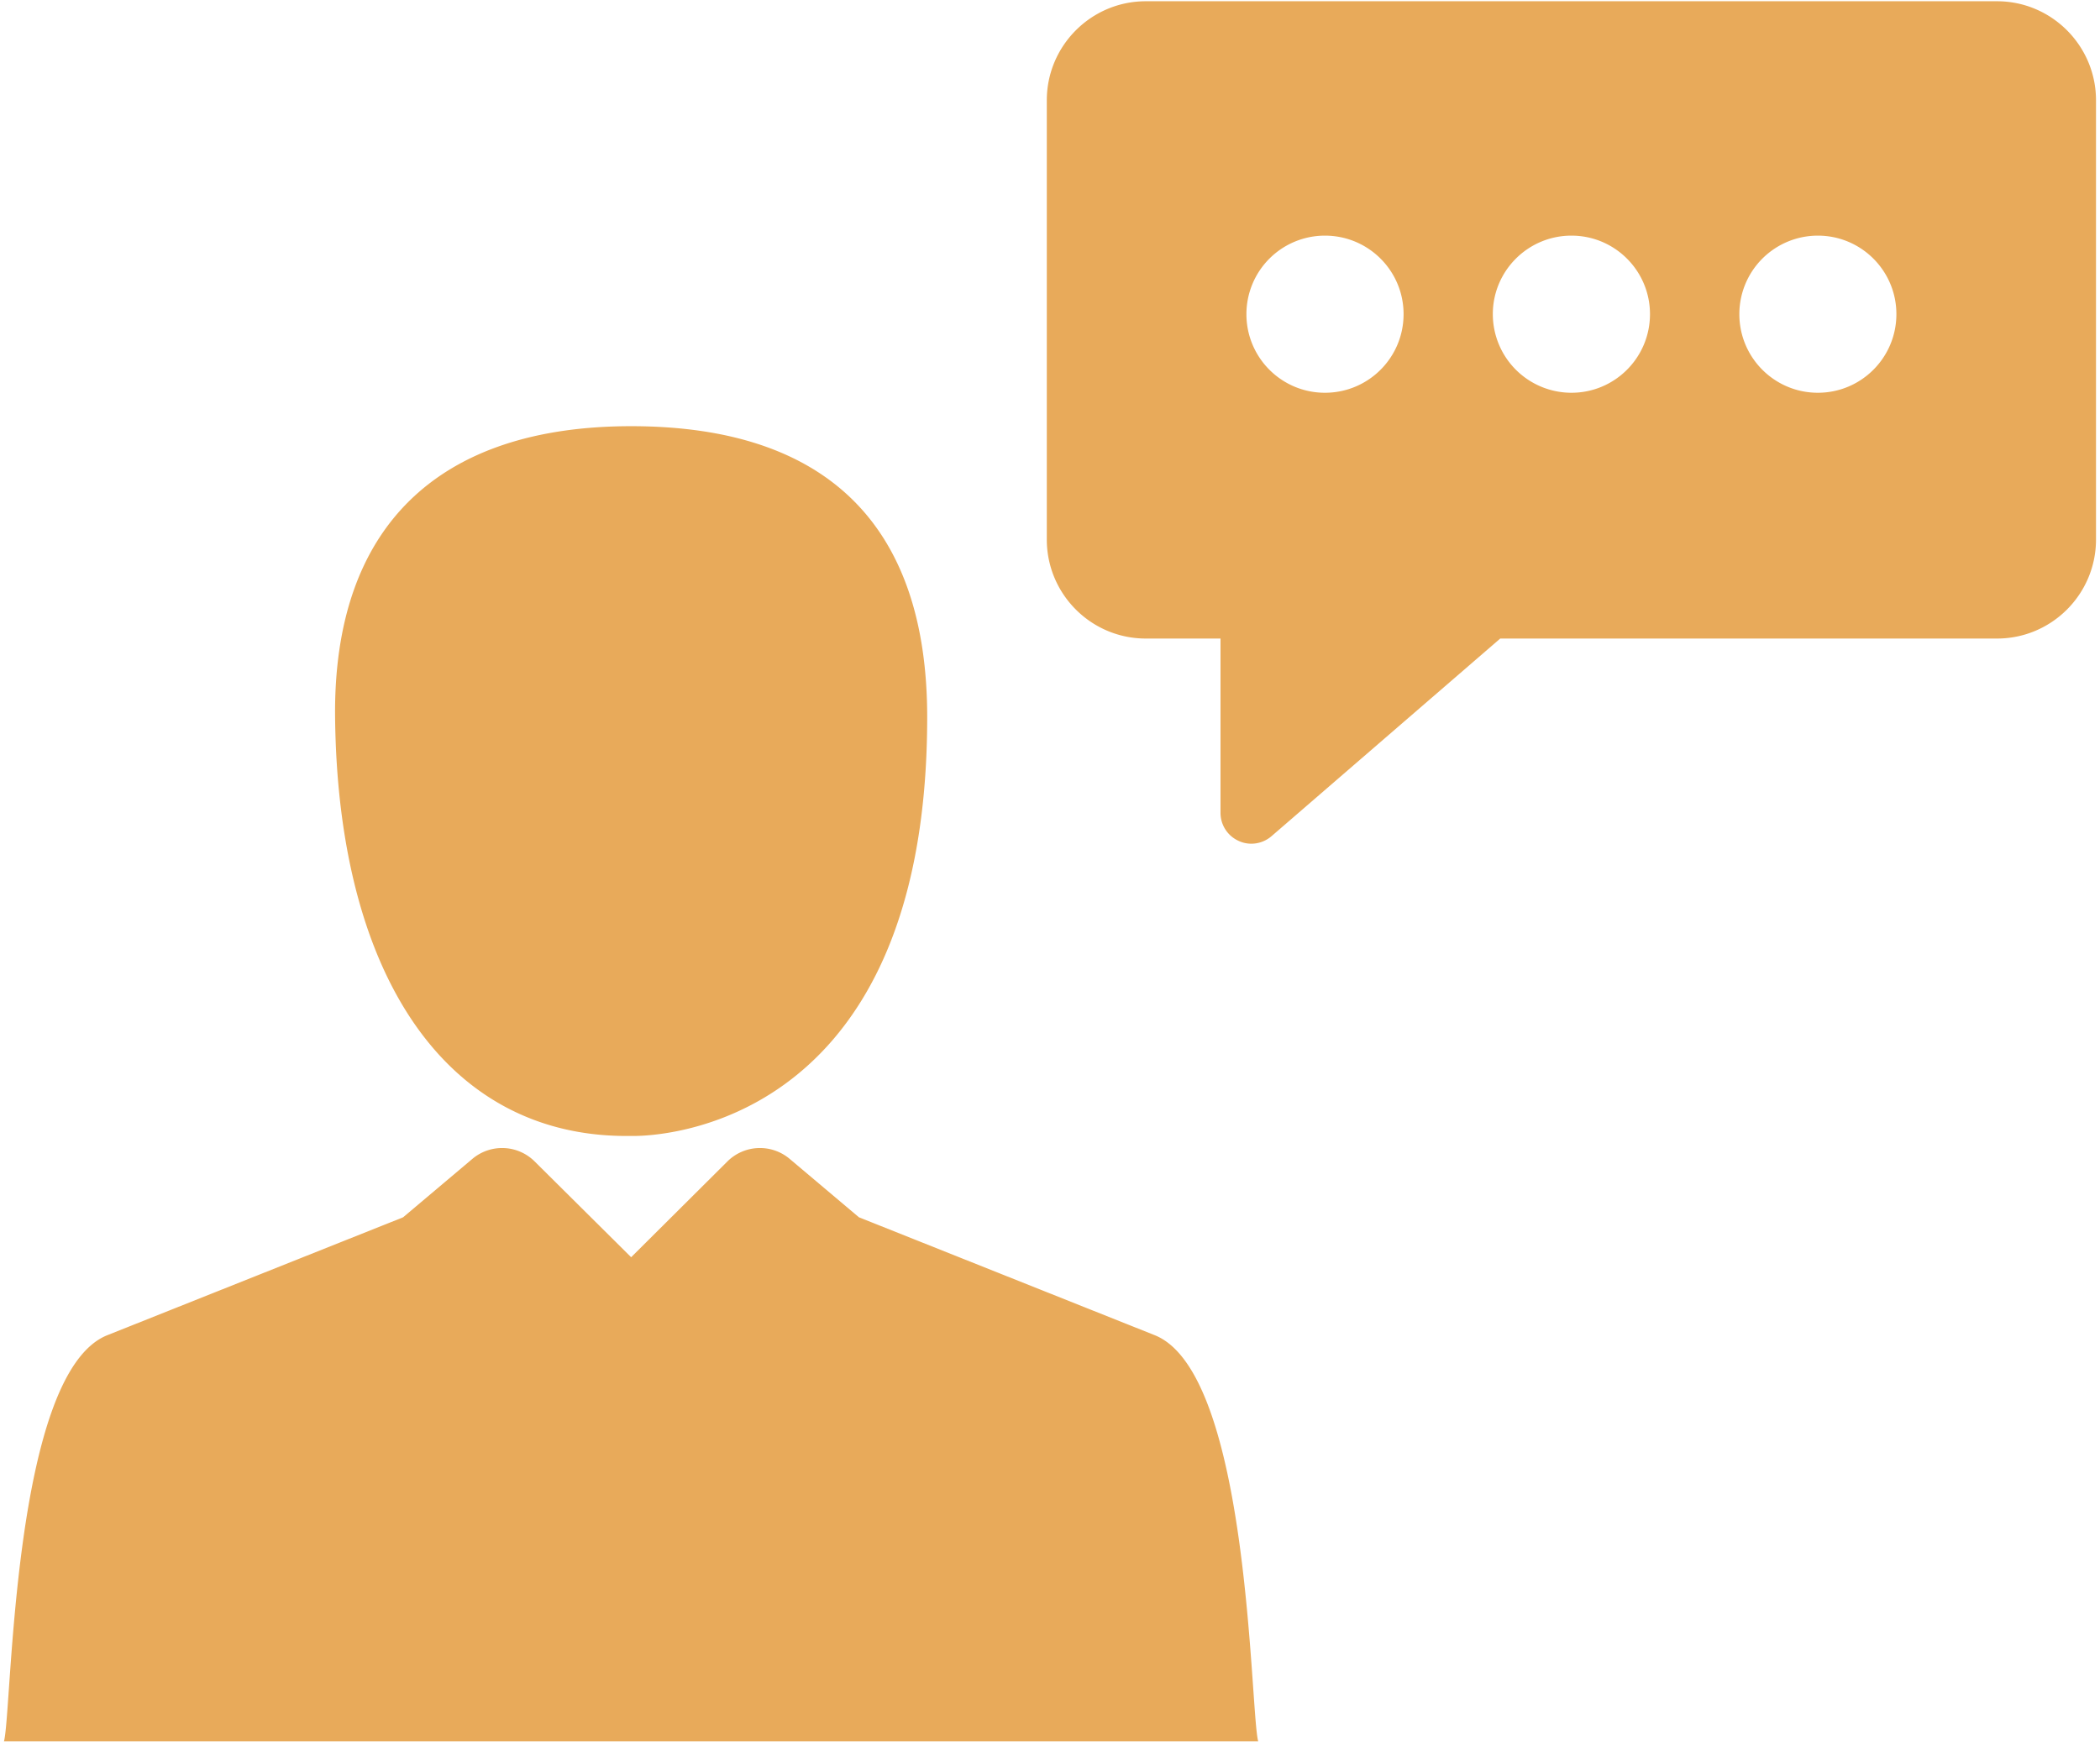 <svg height="153" width="184" xmlns="http://www.w3.org/2000/svg" viewBox="0 0 184 153"><path fill="#e8aa5a" fill-rule="evenodd" d="M174.98 55.96h-43.53l-20.04 17.32c-.5.43-1.13.66-1.77.66-.38 0-.76-.08-1.12-.25a2.693 2.693 0 0 1-1.58-2.45V55.96h-6.55c-4.78 0-8.67-3.89-8.67-8.68V8.79c0-4.78 3.89-8.68 8.67-8.68h74.59c4.78 0 8.67 3.9 8.67 8.68v38.49c0 4.79-3.89 8.68-8.67 8.68zm-58.89-35.31a6.88 6.88 0 0 0-6.88 6.88c0 3.81 3.08 6.89 6.88 6.89 3.81 0 6.89-3.08 6.89-6.89 0-3.8-3.08-6.88-6.89-6.88zm21.6 0c-3.8 0-6.89 3.08-6.89 6.88a6.89 6.89 0 0 0 6.89 6.89c3.8 0 6.88-3.08 6.88-6.89 0-3.8-3.08-6.88-6.88-6.88zm21.59 0a6.88 6.88 0 0 0-6.88 6.88c0 3.81 3.08 6.89 6.88 6.89s6.88-3.08 6.88-6.89c0-3.8-3.08-6.88-6.88-6.88zM55.3 99.55c-15.93.25-25.69-13.7-25.94-36.7-.17-16.79 9.13-25.5 25.94-25.5 17.18 0 25.94 8.71 25.94 25.5 0 37.76-25.94 36.7-25.94 36.7zm-13.91 2.01a4.043 4.043 0 0 1 5.45.22l8.46 8.4 8.44-8.4a4.043 4.043 0 0 1 5.45-.22l6.07 5.12 25.91 10.33c8.35 3.32 8.35 32.89 9.07 35.59H.35c.72-2.71.71-32.27 9.06-35.59l25.91-10.33 6.07-5.12z"/></svg>